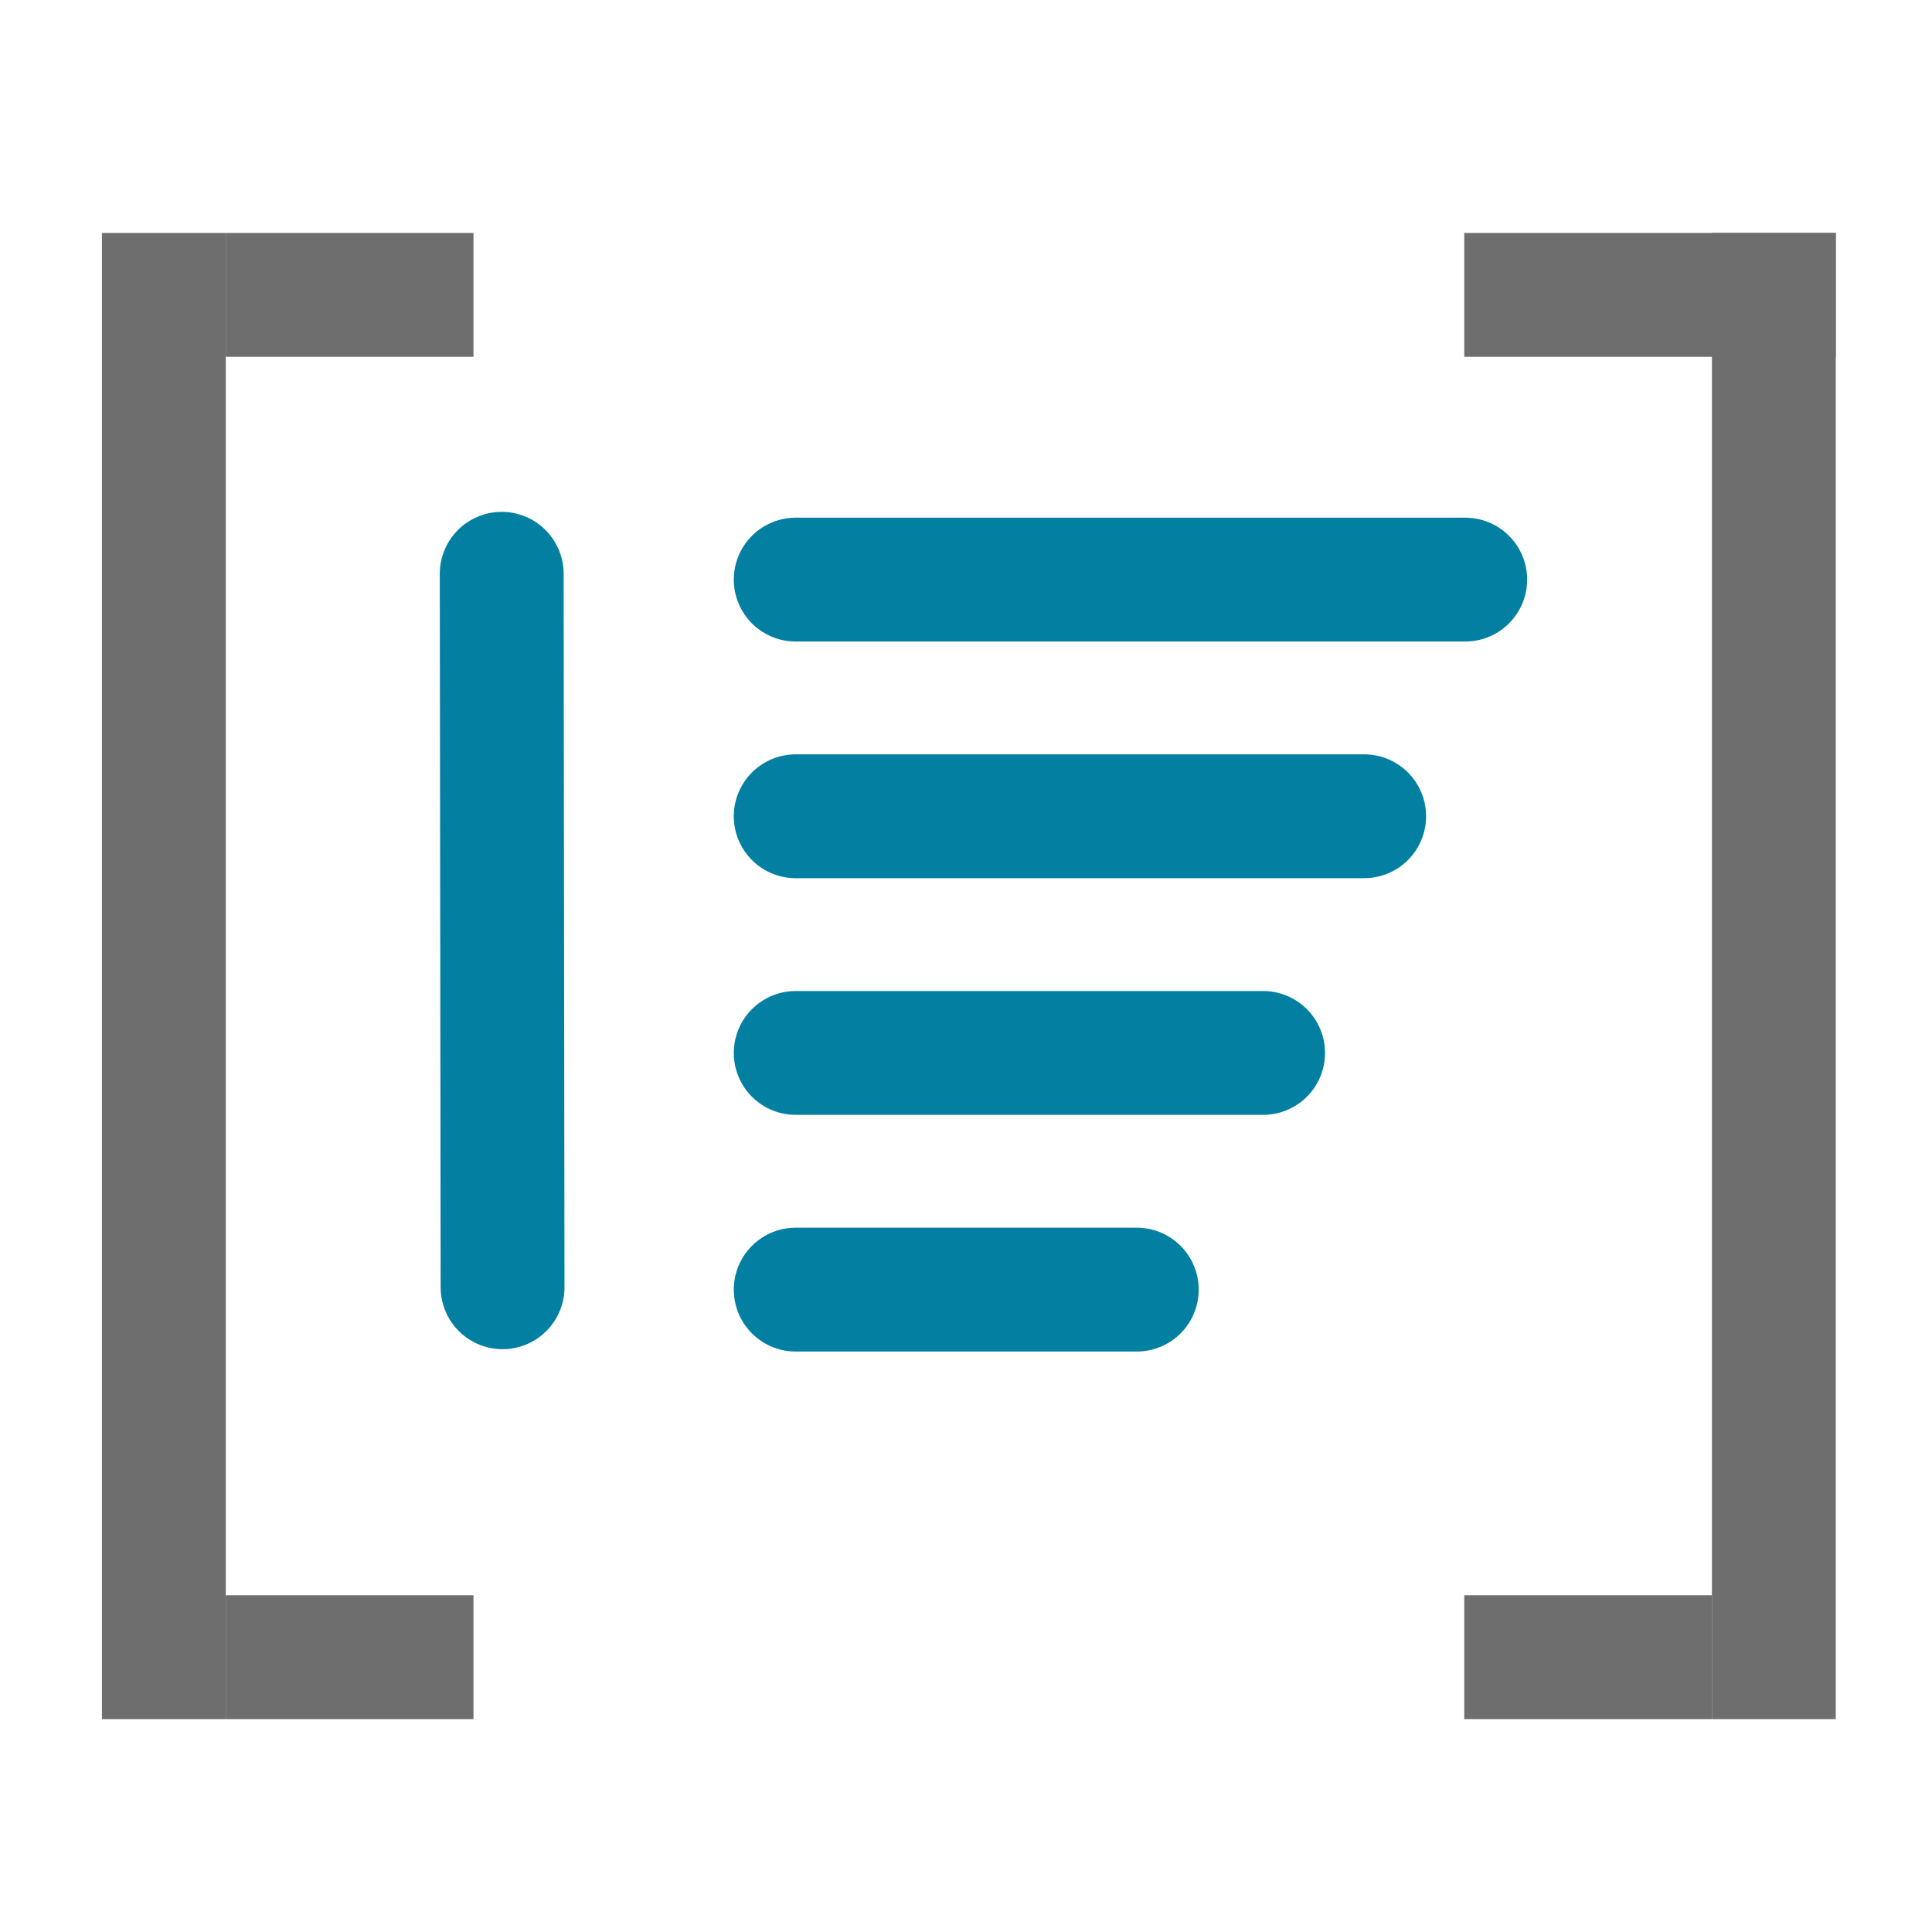 <?xml version="1.0" encoding="utf-8"?>
<svg viewBox="0.177 1.147 15.6 13.544" width="16" height="16" xmlns="http://www.w3.org/2000/svg">
    <rect width="1" height="12" x="1" y="2" fill="#6E6E6E"/>
    <rect width="2" height="1" x="2" y="2" fill="#6E6E6E"/>
    <rect width="2" height="1" x="2" y="13" fill="#6E6E6E"/>
    <rect width="1" height="12" x="14" y="2" fill="#6E6E6E"/>
    <rect width="3" height="1" x="12" y="2" fill="#6E6E6E"/>
    <rect width="2" height="1" x="12" y="13" fill="#6E6E6E"/>
    <path class="v" d="M 4.236 10.514 L 4.229 4.753" style="stroke: #037FA1; stroke-linecap: round; stroke-width: 1; transform-origin: 4.232px 7.633px;" transform="matrix(-1, 0, 0, -1, 0, 0)"/>
    <path class="l1" d="M 6.602 10.532 L 9.356 10.532" style="stroke: #037FA1; stroke-linecap: round; stroke-width: 1;"/>
    <path class="l2" d="M 6.602 8.621 L 10.376 8.621" style="stroke: #037FA1; stroke-linecap: round; stroke-width: 1;"/>
    <path class="l3" d="M 6.602 6.71 L 11.192 6.71" style="stroke: #037FA1; stroke-linecap: round; stroke-width: 1;"/>
    <path class="l4" d="M 6.602 4.799 L 12.008 4.799" style="stroke: #037FA1; stroke-linecap: round; stroke-width: 1;"/>
</svg>